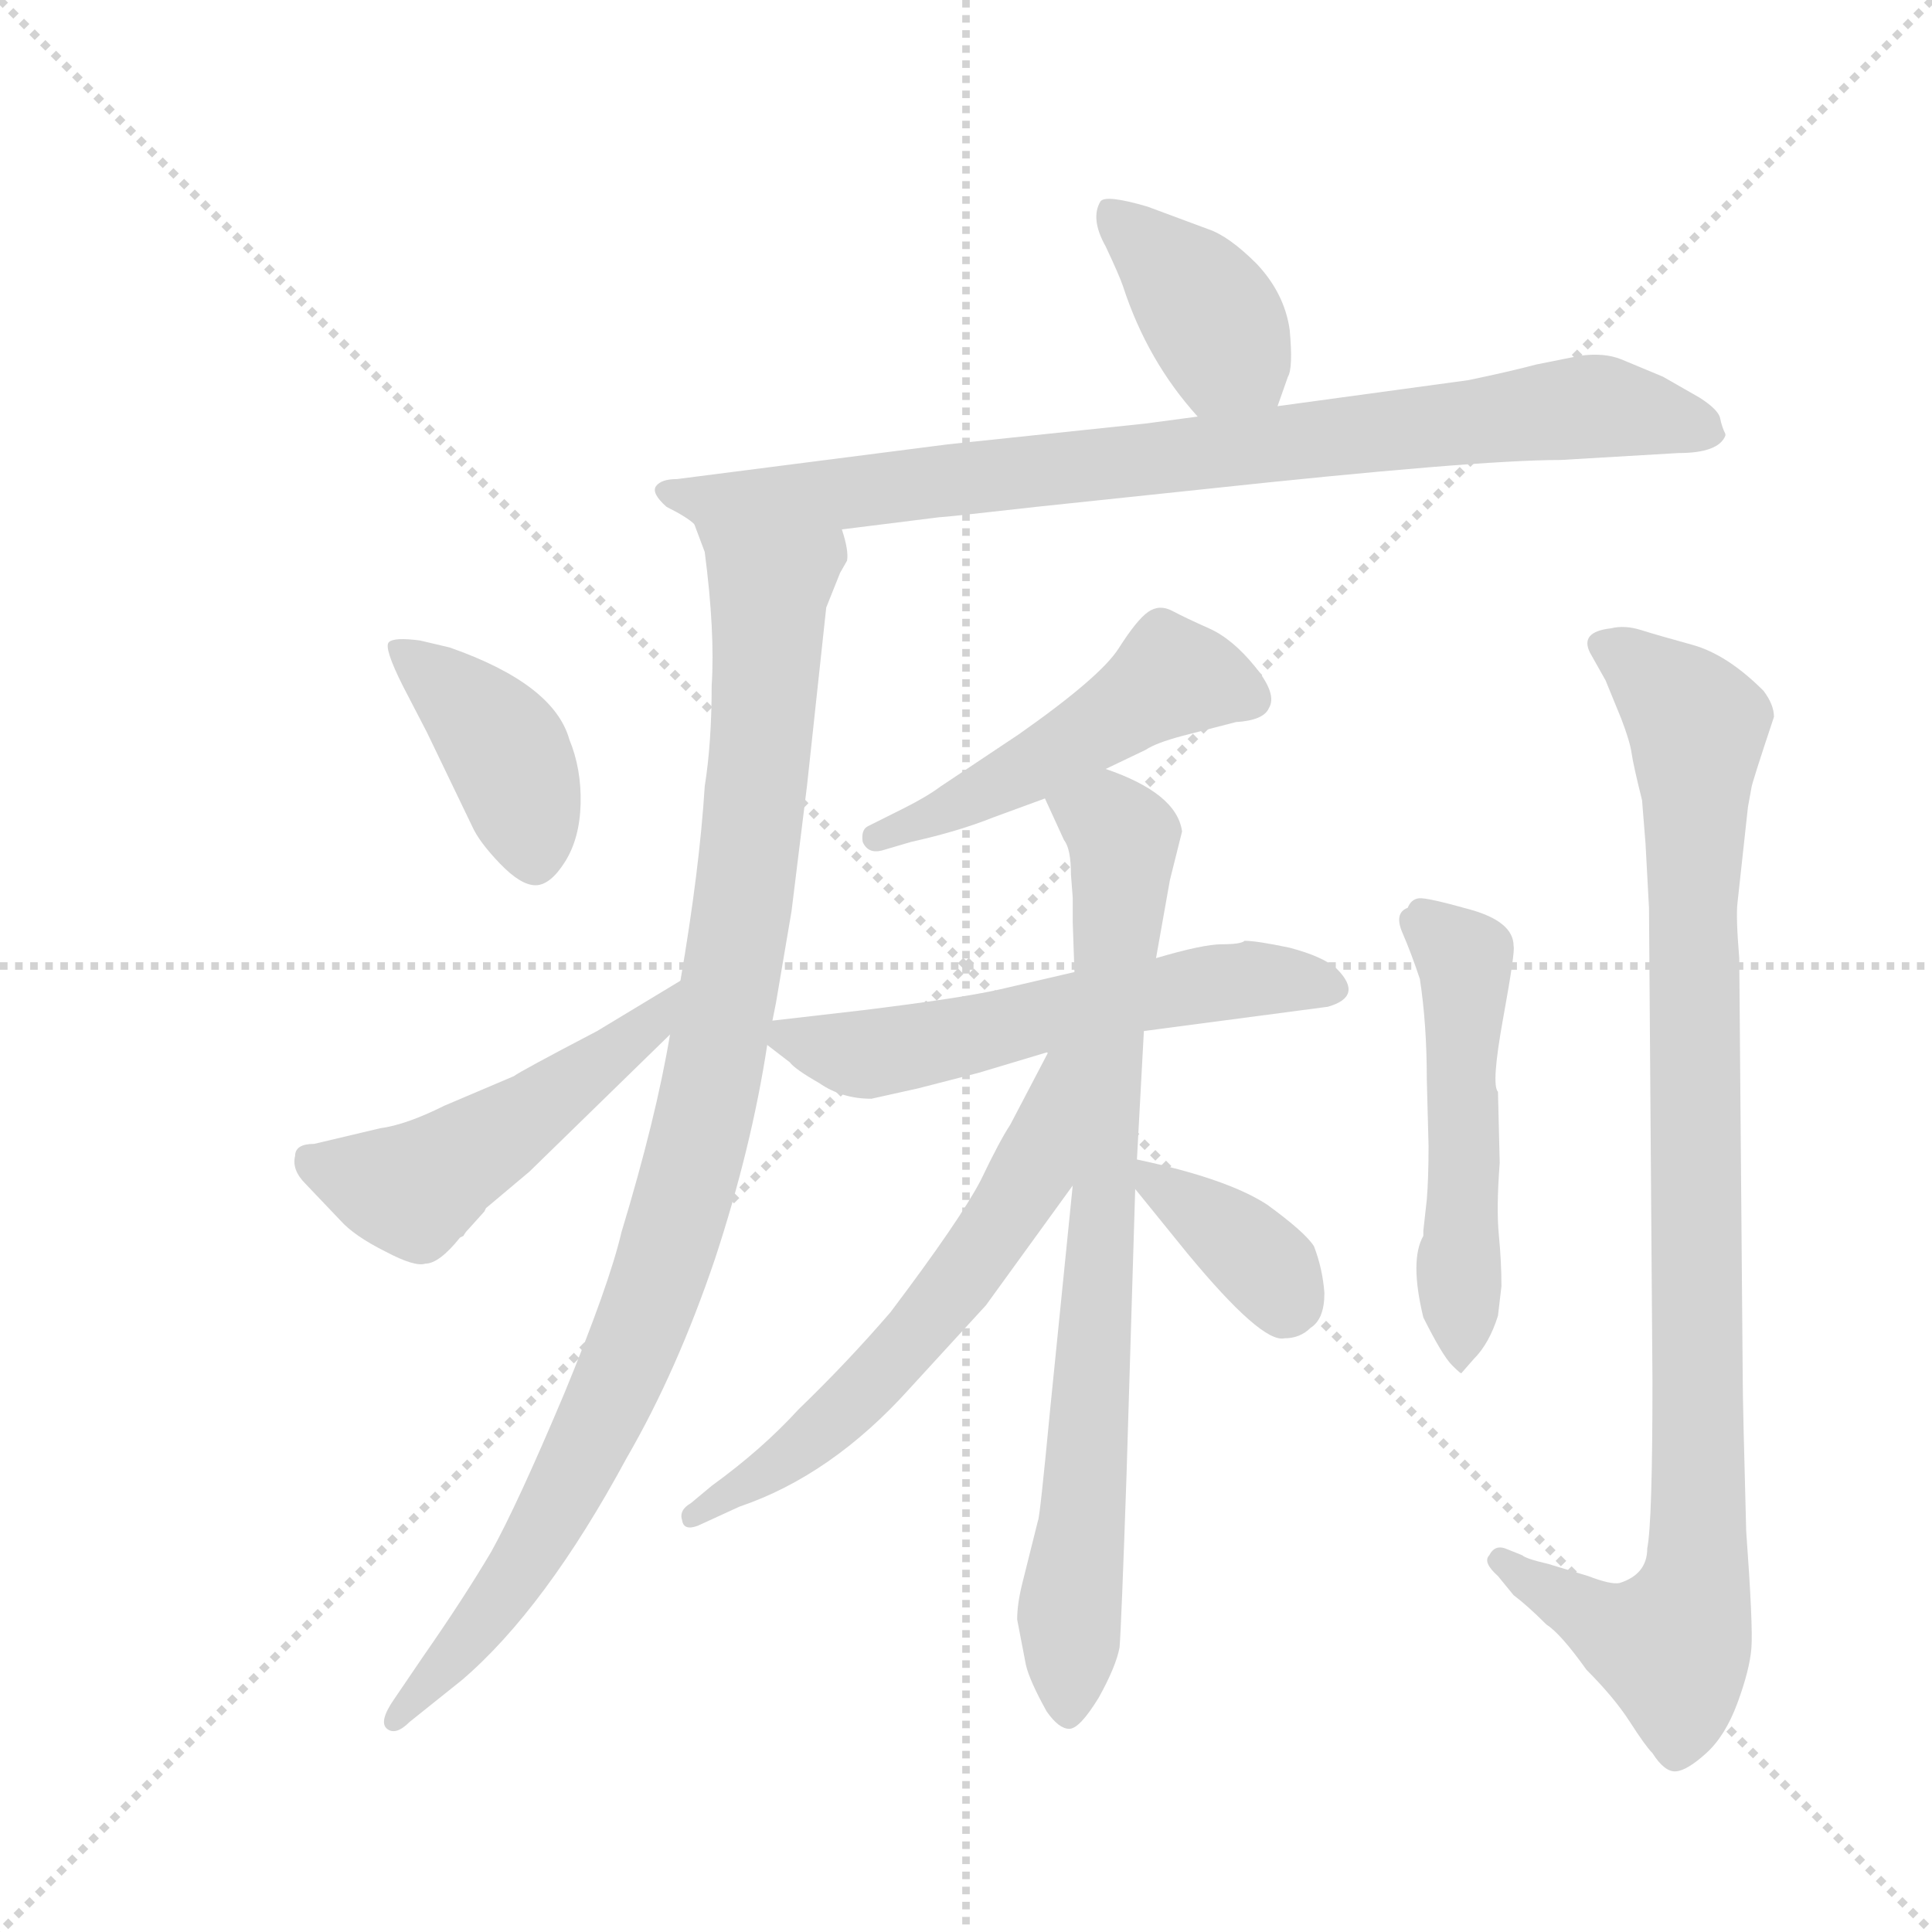 <svg version="1.1" viewBox="0 0 1024 1024" xmlns="http://www.w3.org/2000/svg">
  <g stroke="lightgray" stroke-dasharray="1,1" stroke-width="1" transform="scale(4, 4)">
    <line x1="0" y1="0" x2="256" y2="256"></line>
    <line x1="256" y1="0" x2="0" y2="256"></line>
    <line x1="128" y1="0" x2="128" y2="256"></line>
    <line x1="0" y1="128" x2="256" y2="128"></line>
  </g>
  <g transform="scale(0.92, -0.92) translate(60, -850)">
    <style type="text/css">
      
        @keyframes keyframes0 {
          from {
            stroke: blue;
            stroke-dashoffset: 392;
            stroke-width: 128;
          }
          56% {
            animation-timing-function: step-end;
            stroke: blue;
            stroke-dashoffset: 0;
            stroke-width: 128;
          }
          to {
            stroke: black;
            stroke-width: 1024;
          }
        }
        #make-me-a-hanzi-animation-0 {
          animation: keyframes0 0.569s both;
          animation-delay: 0s;
          animation-timing-function: linear;
        }
      
        @keyframes keyframes1 {
          from {
            stroke: blue;
            stroke-dashoffset: 862;
            stroke-width: 128;
          }
          74% {
            animation-timing-function: step-end;
            stroke: blue;
            stroke-dashoffset: 0;
            stroke-width: 128;
          }
          to {
            stroke: black;
            stroke-width: 1024;
          }
        }
        #make-me-a-hanzi-animation-1 {
          animation: keyframes1 0.951s both;
          animation-delay: 0.569s;
          animation-timing-function: linear;
        }
      
        @keyframes keyframes2 {
          from {
            stroke: blue;
            stroke-dashoffset: 1006;
            stroke-width: 128;
          }
          77% {
            animation-timing-function: step-end;
            stroke: blue;
            stroke-dashoffset: 0;
            stroke-width: 128;
          }
          to {
            stroke: black;
            stroke-width: 1024;
          }
        }
        #make-me-a-hanzi-animation-2 {
          animation: keyframes2 1.069s both;
          animation-delay: 1.521s;
          animation-timing-function: linear;
        }
      
        @keyframes keyframes3 {
          from {
            stroke: blue;
            stroke-dashoffset: 408;
            stroke-width: 128;
          }
          57% {
            animation-timing-function: step-end;
            stroke: blue;
            stroke-dashoffset: 0;
            stroke-width: 128;
          }
          to {
            stroke: black;
            stroke-width: 1024;
          }
        }
        #make-me-a-hanzi-animation-3 {
          animation: keyframes3 0.582s both;
          animation-delay: 2.589s;
          animation-timing-function: linear;
        }
      
        @keyframes keyframes4 {
          from {
            stroke: blue;
            stroke-dashoffset: 505;
            stroke-width: 128;
          }
          62% {
            animation-timing-function: step-end;
            stroke: blue;
            stroke-dashoffset: 0;
            stroke-width: 128;
          }
          to {
            stroke: black;
            stroke-width: 1024;
          }
        }
        #make-me-a-hanzi-animation-4 {
          animation: keyframes4 0.661s both;
          animation-delay: 3.171s;
          animation-timing-function: linear;
        }
      
        @keyframes keyframes5 {
          from {
            stroke: blue;
            stroke-dashoffset: 498;
            stroke-width: 128;
          }
          62% {
            animation-timing-function: step-end;
            stroke: blue;
            stroke-dashoffset: 0;
            stroke-width: 128;
          }
          to {
            stroke: black;
            stroke-width: 1024;
          }
        }
        #make-me-a-hanzi-animation-5 {
          animation: keyframes5 0.655s both;
          animation-delay: 3.832s;
          animation-timing-function: linear;
        }
      
        @keyframes keyframes6 {
          from {
            stroke: blue;
            stroke-dashoffset: 577;
            stroke-width: 128;
          }
          65% {
            animation-timing-function: step-end;
            stroke: blue;
            stroke-dashoffset: 0;
            stroke-width: 128;
          }
          to {
            stroke: black;
            stroke-width: 1024;
          }
        }
        #make-me-a-hanzi-animation-6 {
          animation: keyframes6 0.72s both;
          animation-delay: 4.487s;
          animation-timing-function: linear;
        }
      
        @keyframes keyframes7 {
          from {
            stroke: blue;
            stroke-dashoffset: 804;
            stroke-width: 128;
          }
          72% {
            animation-timing-function: step-end;
            stroke: blue;
            stroke-dashoffset: 0;
            stroke-width: 128;
          }
          to {
            stroke: black;
            stroke-width: 1024;
          }
        }
        #make-me-a-hanzi-animation-7 {
          animation: keyframes7 0.904s both;
          animation-delay: 5.207s;
          animation-timing-function: linear;
        }
      
        @keyframes keyframes8 {
          from {
            stroke: blue;
            stroke-dashoffset: 606;
            stroke-width: 128;
          }
          66% {
            animation-timing-function: step-end;
            stroke: blue;
            stroke-dashoffset: 0;
            stroke-width: 128;
          }
          to {
            stroke: black;
            stroke-width: 1024;
          }
        }
        #make-me-a-hanzi-animation-8 {
          animation: keyframes8 0.743s both;
          animation-delay: 6.111s;
          animation-timing-function: linear;
        }
      
        @keyframes keyframes9 {
          from {
            stroke: blue;
            stroke-dashoffset: 368;
            stroke-width: 128;
          }
          55% {
            animation-timing-function: step-end;
            stroke: blue;
            stroke-dashoffset: 0;
            stroke-width: 128;
          }
          to {
            stroke: black;
            stroke-width: 1024;
          }
        }
        #make-me-a-hanzi-animation-9 {
          animation: keyframes9 0.549s both;
          animation-delay: 6.854s;
          animation-timing-function: linear;
        }
      
        @keyframes keyframes10 {
          from {
            stroke: blue;
            stroke-dashoffset: 522;
            stroke-width: 128;
          }
          63% {
            animation-timing-function: step-end;
            stroke: blue;
            stroke-dashoffset: 0;
            stroke-width: 128;
          }
          to {
            stroke: black;
            stroke-width: 1024;
          }
        }
        #make-me-a-hanzi-animation-10 {
          animation: keyframes10 0.675s both;
          animation-delay: 7.404s;
          animation-timing-function: linear;
        }
      
        @keyframes keyframes11 {
          from {
            stroke: blue;
            stroke-dashoffset: 968;
            stroke-width: 128;
          }
          76% {
            animation-timing-function: step-end;
            stroke: blue;
            stroke-dashoffset: 0;
            stroke-width: 128;
          }
          to {
            stroke: black;
            stroke-width: 1024;
          }
        }
        #make-me-a-hanzi-animation-11 {
          animation: keyframes11 1.038s both;
          animation-delay: 8.079s;
          animation-timing-function: linear;
        }
      
    </style>
    
      <path d="M 676 616 L 682 633 Q 685 638 683 660 Q 680 681 664 698 Q 648 714 636 718 L 601 731 Q 577 738 574 734 Q 568 724 577 708 Q 585 691 587 685 Q 601 642 630 610 C 650 587 666 588 676 616 Z" fill="lightgray"></path>
    
      <path d="M 425 545 L 481 552 Q 484 552 537 558 L 632 568 Q 790 585 839 585 L 907 589 Q 930 589 934 599 L 934 600 Q 932 604 931 609 Q 930 614 919 621 L 898 633 L 874 643 Q 864 647 850 645 L 825 640 Q 810 636 786 631 L 676 616 L 630 610 L 600 606 L 486 594 L 330 574 Q 321 574 318 570 Q 315 566 324 558 Q 336 552 340 548 C 358 537 395 541 425 545 Z" fill="lightgray"></path>
    
      <path d="M 385 262 L 387 272 L 396 325 L 405 398 L 416 500 Q 420 510 424 520 L 428 527 Q 429 533 425 545 C 425 575 331 577 340 548 L 346 532 Q 352 486 350 455 Q 350 422 346 397 Q 343 349 332 285 L 326 254 Q 318 206 298 140 Q 291 110 265 47 Q 238 -17 223 -44 Q 207 -71 184 -104 L 167 -129 Q 158 -142 163 -146 Q 168 -150 176 -142 L 206 -118 Q 254 -77 301 10 Q 330 60 352 125 Q 373 189 382 248 L 385 262 Z" fill="lightgray"></path>
    
      <path d="M 182 481 Q 167 483 164 480 Q 161 477 172 455 L 186 428 L 212 374 Q 216 365 228 352.5 Q 240 340 248.5 340 Q 257 340 265.5 353.5 Q 274 367 274.5 387 Q 275 407 268 424 Q 259 456 199 477 L 182 481 Z" fill="lightgray"></path>
    
      <path d="M 332 285 L 284 256 Q 240 233 236 230 L 196 213 Q 174 202 159 200 L 121 191 Q 110 191 110 184 Q 108 176 116 168 L 136 147 Q 144 138 162 129 Q 179 120 185 122 Q 193 122 205 137 L 207 138 Q 208 140 210 142 L 219 152 L 220 154 L 245 175 L 326 254 C 347 275 358 301 332 285 Z" fill="lightgray"></path>
    
      <path d="M 577 407 L 600 418 Q 606 422 621 426 L 652 434 Q 668 435 671 442 Q 676 450 663 466 Q 650 482 636.5 488 Q 623 494 615.5 498 Q 608 502 601.5 497.5 Q 595 493 584.5 476.5 Q 574 460 527 427 L 482 397 Q 474 391 460 384 L 440 374 Q 436 372 437 365 Q 440 358 448 360 L 465 365 Q 492 371 512 379 L 542 390 L 577 407 Z" fill="lightgray"></path>
    
      <path d="M 559 290 L 516 280 Q 494 275 437 268 L 385 262 C 367 260 367 260 382 248 L 395 238 Q 398 234 412 226 Q 425 217 442 217 L 469 223 L 504 232 L 544 244 L 599 256 L 705 270 Q 726 276 710 292 Q 702 299 683 304 Q 664 308 657 308 Q 655 306 644 306 Q 633 306 606 298 L 559 290 Z" fill="lightgray"></path>
    
      <path d="M 606 298 L 614 343 L 621 371 Q 618 393 577 407 C 549 418 530 417 542 390 L 553 366 Q 557 361 557 346 L 558 333 L 558 319 L 559 290 L 558 167 L 545 38 Q 539 -25 538 -26 L 529 -62 Q 526 -74 526 -83 L 531 -109 Q 533 -118 543 -136 Q 550 -146 556 -146 Q 562 -146 573 -128 Q 583 -110 585 -99 Q 586 -87 589 0 L 594 165 L 595 182 L 599 256 L 606 298 Z" fill="lightgray"></path>
    
      <path d="M 544 244 L 522 202 Q 516 193 505 170 Q 493 147 453 94 Q 428 65 400 38 Q 379 15 350 -6 L 338 -16 Q 331 -20 333 -26 Q 334 -32 342 -29 L 366 -18 Q 419 0 464 50 L 508 98 L 558 167 C 624 258 558 271 544 244 Z" fill="lightgray"></path>
    
      <path d="M 594 165 L 624 128 Q 667 76 680 79 Q 689 79 695 85 Q 703 90 703 105 Q 702 119 697 132 Q 692 140 670 156 Q 647 171 595 182 C 577 186 577 186 594 165 Z" fill="lightgray"></path>
    
      <path d="M 760 91 Q 771 69 776.5 63.5 Q 782 58 782 59 L 789 67 Q 798 76 803 92 L 805 109 Q 805 123 803.5 138.5 Q 802 154 804 180 L 803 221 Q 799 225 806 263.5 Q 813 302 812 305 Q 812 319 787 326 Q 762 333 757.5 332.5 Q 753 332 751 327 Q 743 324 748 312.5 Q 753 301 758 286 Q 762 260 762 228 L 763 190 Q 763 171 762 159 L 760 141 L 760 138 Q 752 124 760 91 Z" fill="lightgray"></path>
    
      <path d="M 889 -42 Q 889 -57 873 -62 Q 868 -63 855 -58 L 832 -51 Q 819 -48 817 -46 L 807 -42 Q 801 -40 798 -46 Q 794 -50 803 -58 L 812 -69 Q 820 -75 831 -86 Q 839 -91 854 -112 Q 870 -128 879 -142 Q 888 -156 892 -160 Q 899 -171 905.5 -170.5 Q 912 -170 923 -160 Q 934 -150 941 -131 Q 948 -112 949 -99.5 Q 950 -87 946 -32 Q 944 42 944 56 L 942 298 Q 940 322 941 330 L 947 385 L 949 396 Q 949 398 962 437 Q 962 444 956 452 Q 935 473 915 478.5 Q 895 484 885.5 487 Q 876 490 868 488 Q 850 486 856 474 L 865 458 L 874 436 Q 879 423 880 416 Q 881 409 886 389 L 888 364 L 890 327 L 892 54 Q 892 -27 889 -42 Z" fill="lightgray"></path>
    
    
      <clipPath id="make-me-a-hanzi-clip-0">
        <path d="M 676 616 L 682 633 Q 685 638 683 660 Q 680 681 664 698 Q 648 714 636 718 L 601 731 Q 577 738 574 734 Q 568 724 577 708 Q 585 691 587 685 Q 601 642 630 610 C 650 587 666 588 676 616 Z"></path>
      </clipPath>
      <path clip-path="url(#make-me-a-hanzi-clip-0)" d="M 579 727 L 633 675 L 667 624" fill="none" id="make-me-a-hanzi-animation-0" stroke-dasharray="264 528" stroke-linecap="round"></path>
    
      <clipPath id="make-me-a-hanzi-clip-1">
        <path d="M 425 545 L 481 552 Q 484 552 537 558 L 632 568 Q 790 585 839 585 L 907 589 Q 930 589 934 599 L 934 600 Q 932 604 931 609 Q 930 614 919 621 L 898 633 L 874 643 Q 864 647 850 645 L 825 640 Q 810 636 786 631 L 676 616 L 630 610 L 600 606 L 486 594 L 330 574 Q 321 574 318 570 Q 315 566 324 558 Q 336 552 340 548 C 358 537 395 541 425 545 Z"></path>
      </clipPath>
      <path clip-path="url(#make-me-a-hanzi-clip-1)" d="M 326 566 L 345 561 L 444 567 L 858 616 L 926 600" fill="none" id="make-me-a-hanzi-animation-1" stroke-dasharray="734 1468" stroke-linecap="round"></path>
    
      <clipPath id="make-me-a-hanzi-clip-2">
        <path d="M 385 262 L 387 272 L 396 325 L 405 398 L 416 500 Q 420 510 424 520 L 428 527 Q 429 533 425 545 C 425 575 331 577 340 548 L 346 532 Q 352 486 350 455 Q 350 422 346 397 Q 343 349 332 285 L 326 254 Q 318 206 298 140 Q 291 110 265 47 Q 238 -17 223 -44 Q 207 -71 184 -104 L 167 -129 Q 158 -142 163 -146 Q 168 -150 176 -142 L 206 -118 Q 254 -77 301 10 Q 330 60 352 125 Q 373 189 382 248 L 385 262 Z"></path>
      </clipPath>
      <path clip-path="url(#make-me-a-hanzi-clip-2)" d="M 347 546 L 374 521 L 383 496 L 367 323 L 341 187 L 302 67 L 268 -4 L 235 -61 L 169 -141" fill="none" id="make-me-a-hanzi-animation-2" stroke-dasharray="878 1756" stroke-linecap="round"></path>
    
      <clipPath id="make-me-a-hanzi-clip-3">
        <path d="M 182 481 Q 167 483 164 480 Q 161 477 172 455 L 186 428 L 212 374 Q 216 365 228 352.5 Q 240 340 248.5 340 Q 257 340 265.5 353.5 Q 274 367 274.5 387 Q 275 407 268 424 Q 259 456 199 477 L 182 481 Z"></path>
      </clipPath>
      <path clip-path="url(#make-me-a-hanzi-clip-3)" d="M 168 476 L 228 423 L 248 354" fill="none" id="make-me-a-hanzi-animation-3" stroke-dasharray="280 560" stroke-linecap="round"></path>
    
      <clipPath id="make-me-a-hanzi-clip-4">
        <path d="M 332 285 L 284 256 Q 240 233 236 230 L 196 213 Q 174 202 159 200 L 121 191 Q 110 191 110 184 Q 108 176 116 168 L 136 147 Q 144 138 162 129 Q 179 120 185 122 Q 193 122 205 137 L 207 138 Q 208 140 210 142 L 219 152 L 220 154 L 245 175 L 326 254 C 347 275 358 301 332 285 Z"></path>
      </clipPath>
      <path clip-path="url(#make-me-a-hanzi-clip-4)" d="M 120 181 L 177 164 L 290 240 L 328 278" fill="none" id="make-me-a-hanzi-animation-4" stroke-dasharray="377 754" stroke-linecap="round"></path>
    
      <clipPath id="make-me-a-hanzi-clip-5">
        <path d="M 577 407 L 600 418 Q 606 422 621 426 L 652 434 Q 668 435 671 442 Q 676 450 663 466 Q 650 482 636.5 488 Q 623 494 615.5 498 Q 608 502 601.5 497.5 Q 595 493 584.5 476.5 Q 574 460 527 427 L 482 397 Q 474 391 460 384 L 440 374 Q 436 372 437 365 Q 440 358 448 360 L 465 365 Q 492 371 512 379 L 542 390 L 577 407 Z"></path>
      </clipPath>
      <path clip-path="url(#make-me-a-hanzi-clip-5)" d="M 661 448 L 615 460 L 539 410 L 445 367" fill="none" id="make-me-a-hanzi-animation-5" stroke-dasharray="370 740" stroke-linecap="round"></path>
    
      <clipPath id="make-me-a-hanzi-clip-6">
        <path d="M 559 290 L 516 280 Q 494 275 437 268 L 385 262 C 367 260 367 260 382 248 L 395 238 Q 398 234 412 226 Q 425 217 442 217 L 469 223 L 504 232 L 544 244 L 599 256 L 705 270 Q 726 276 710 292 Q 702 299 683 304 Q 664 308 657 308 Q 655 306 644 306 Q 633 306 606 298 L 559 290 Z"></path>
      </clipPath>
      <path clip-path="url(#make-me-a-hanzi-clip-6)" d="M 391 253 L 437 242 L 654 286 L 706 281" fill="none" id="make-me-a-hanzi-animation-6" stroke-dasharray="449 898" stroke-linecap="round"></path>
    
      <clipPath id="make-me-a-hanzi-clip-7">
        <path d="M 606 298 L 614 343 L 621 371 Q 618 393 577 407 C 549 418 530 417 542 390 L 553 366 Q 557 361 557 346 L 558 333 L 558 319 L 559 290 L 558 167 L 545 38 Q 539 -25 538 -26 L 529 -62 Q 526 -74 526 -83 L 531 -109 Q 533 -118 543 -136 Q 550 -146 556 -146 Q 562 -146 573 -128 Q 583 -110 585 -99 Q 586 -87 589 0 L 594 165 L 595 182 L 599 256 L 606 298 Z"></path>
      </clipPath>
      <path clip-path="url(#make-me-a-hanzi-clip-7)" d="M 551 387 L 579 377 L 587 367 L 556 -138" fill="none" id="make-me-a-hanzi-animation-7" stroke-dasharray="676 1352" stroke-linecap="round"></path>
    
      <clipPath id="make-me-a-hanzi-clip-8">
        <path d="M 544 244 L 522 202 Q 516 193 505 170 Q 493 147 453 94 Q 428 65 400 38 Q 379 15 350 -6 L 338 -16 Q 331 -20 333 -26 Q 334 -32 342 -29 L 366 -18 Q 419 0 464 50 L 508 98 L 558 167 C 624 258 558 271 544 244 Z"></path>
      </clipPath>
      <path clip-path="url(#make-me-a-hanzi-clip-8)" d="M 552 241 L 534 175 L 496 116 L 424 35 L 392 8 L 339 -23" fill="none" id="make-me-a-hanzi-animation-8" stroke-dasharray="478 956" stroke-linecap="round"></path>
    
      <clipPath id="make-me-a-hanzi-clip-9">
        <path d="M 594 165 L 624 128 Q 667 76 680 79 Q 689 79 695 85 Q 703 90 703 105 Q 702 119 697 132 Q 692 140 670 156 Q 647 171 595 182 C 577 186 577 186 594 165 Z"></path>
      </clipPath>
      <path clip-path="url(#make-me-a-hanzi-clip-9)" d="M 604 177 L 608 166 L 672 117 L 681 99" fill="none" id="make-me-a-hanzi-animation-9" stroke-dasharray="240 480" stroke-linecap="round"></path>
    
      <clipPath id="make-me-a-hanzi-clip-10">
        <path d="M 760 91 Q 771 69 776.5 63.5 Q 782 58 782 59 L 789 67 Q 798 76 803 92 L 805 109 Q 805 123 803.5 138.5 Q 802 154 804 180 L 803 221 Q 799 225 806 263.5 Q 813 302 812 305 Q 812 319 787 326 Q 762 333 757.5 332.5 Q 753 332 751 327 Q 743 324 748 312.5 Q 753 301 758 286 Q 762 260 762 228 L 763 190 Q 763 171 762 159 L 760 141 L 760 138 Q 752 124 760 91 Z"></path>
      </clipPath>
      <path clip-path="url(#make-me-a-hanzi-clip-10)" d="M 761 322 L 784 296 L 783 65" fill="none" id="make-me-a-hanzi-animation-10" stroke-dasharray="394 788" stroke-linecap="round"></path>
    
      <clipPath id="make-me-a-hanzi-clip-11">
        <path d="M 889 -42 Q 889 -57 873 -62 Q 868 -63 855 -58 L 832 -51 Q 819 -48 817 -46 L 807 -42 Q 801 -40 798 -46 Q 794 -50 803 -58 L 812 -69 Q 820 -75 831 -86 Q 839 -91 854 -112 Q 870 -128 879 -142 Q 888 -156 892 -160 Q 899 -171 905.5 -170.5 Q 912 -170 923 -160 Q 934 -150 941 -131 Q 948 -112 949 -99.5 Q 950 -87 946 -32 Q 944 42 944 56 L 942 298 Q 940 322 941 330 L 947 385 L 949 396 Q 949 398 962 437 Q 962 444 956 452 Q 935 473 915 478.5 Q 895 484 885.5 487 Q 876 490 868 488 Q 850 486 856 474 L 865 458 L 874 436 Q 879 423 880 416 Q 881 409 886 389 L 888 364 L 890 327 L 892 54 Q 892 -27 889 -42 Z"></path>
      </clipPath>
      <path clip-path="url(#make-me-a-hanzi-clip-11)" d="M 865 479 L 899 453 L 918 429 L 917 -63 L 903 -97 L 871 -90 L 805 -50" fill="none" id="make-me-a-hanzi-animation-11" stroke-dasharray="840 1680" stroke-linecap="round"></path>
    
  </g>
</svg>
